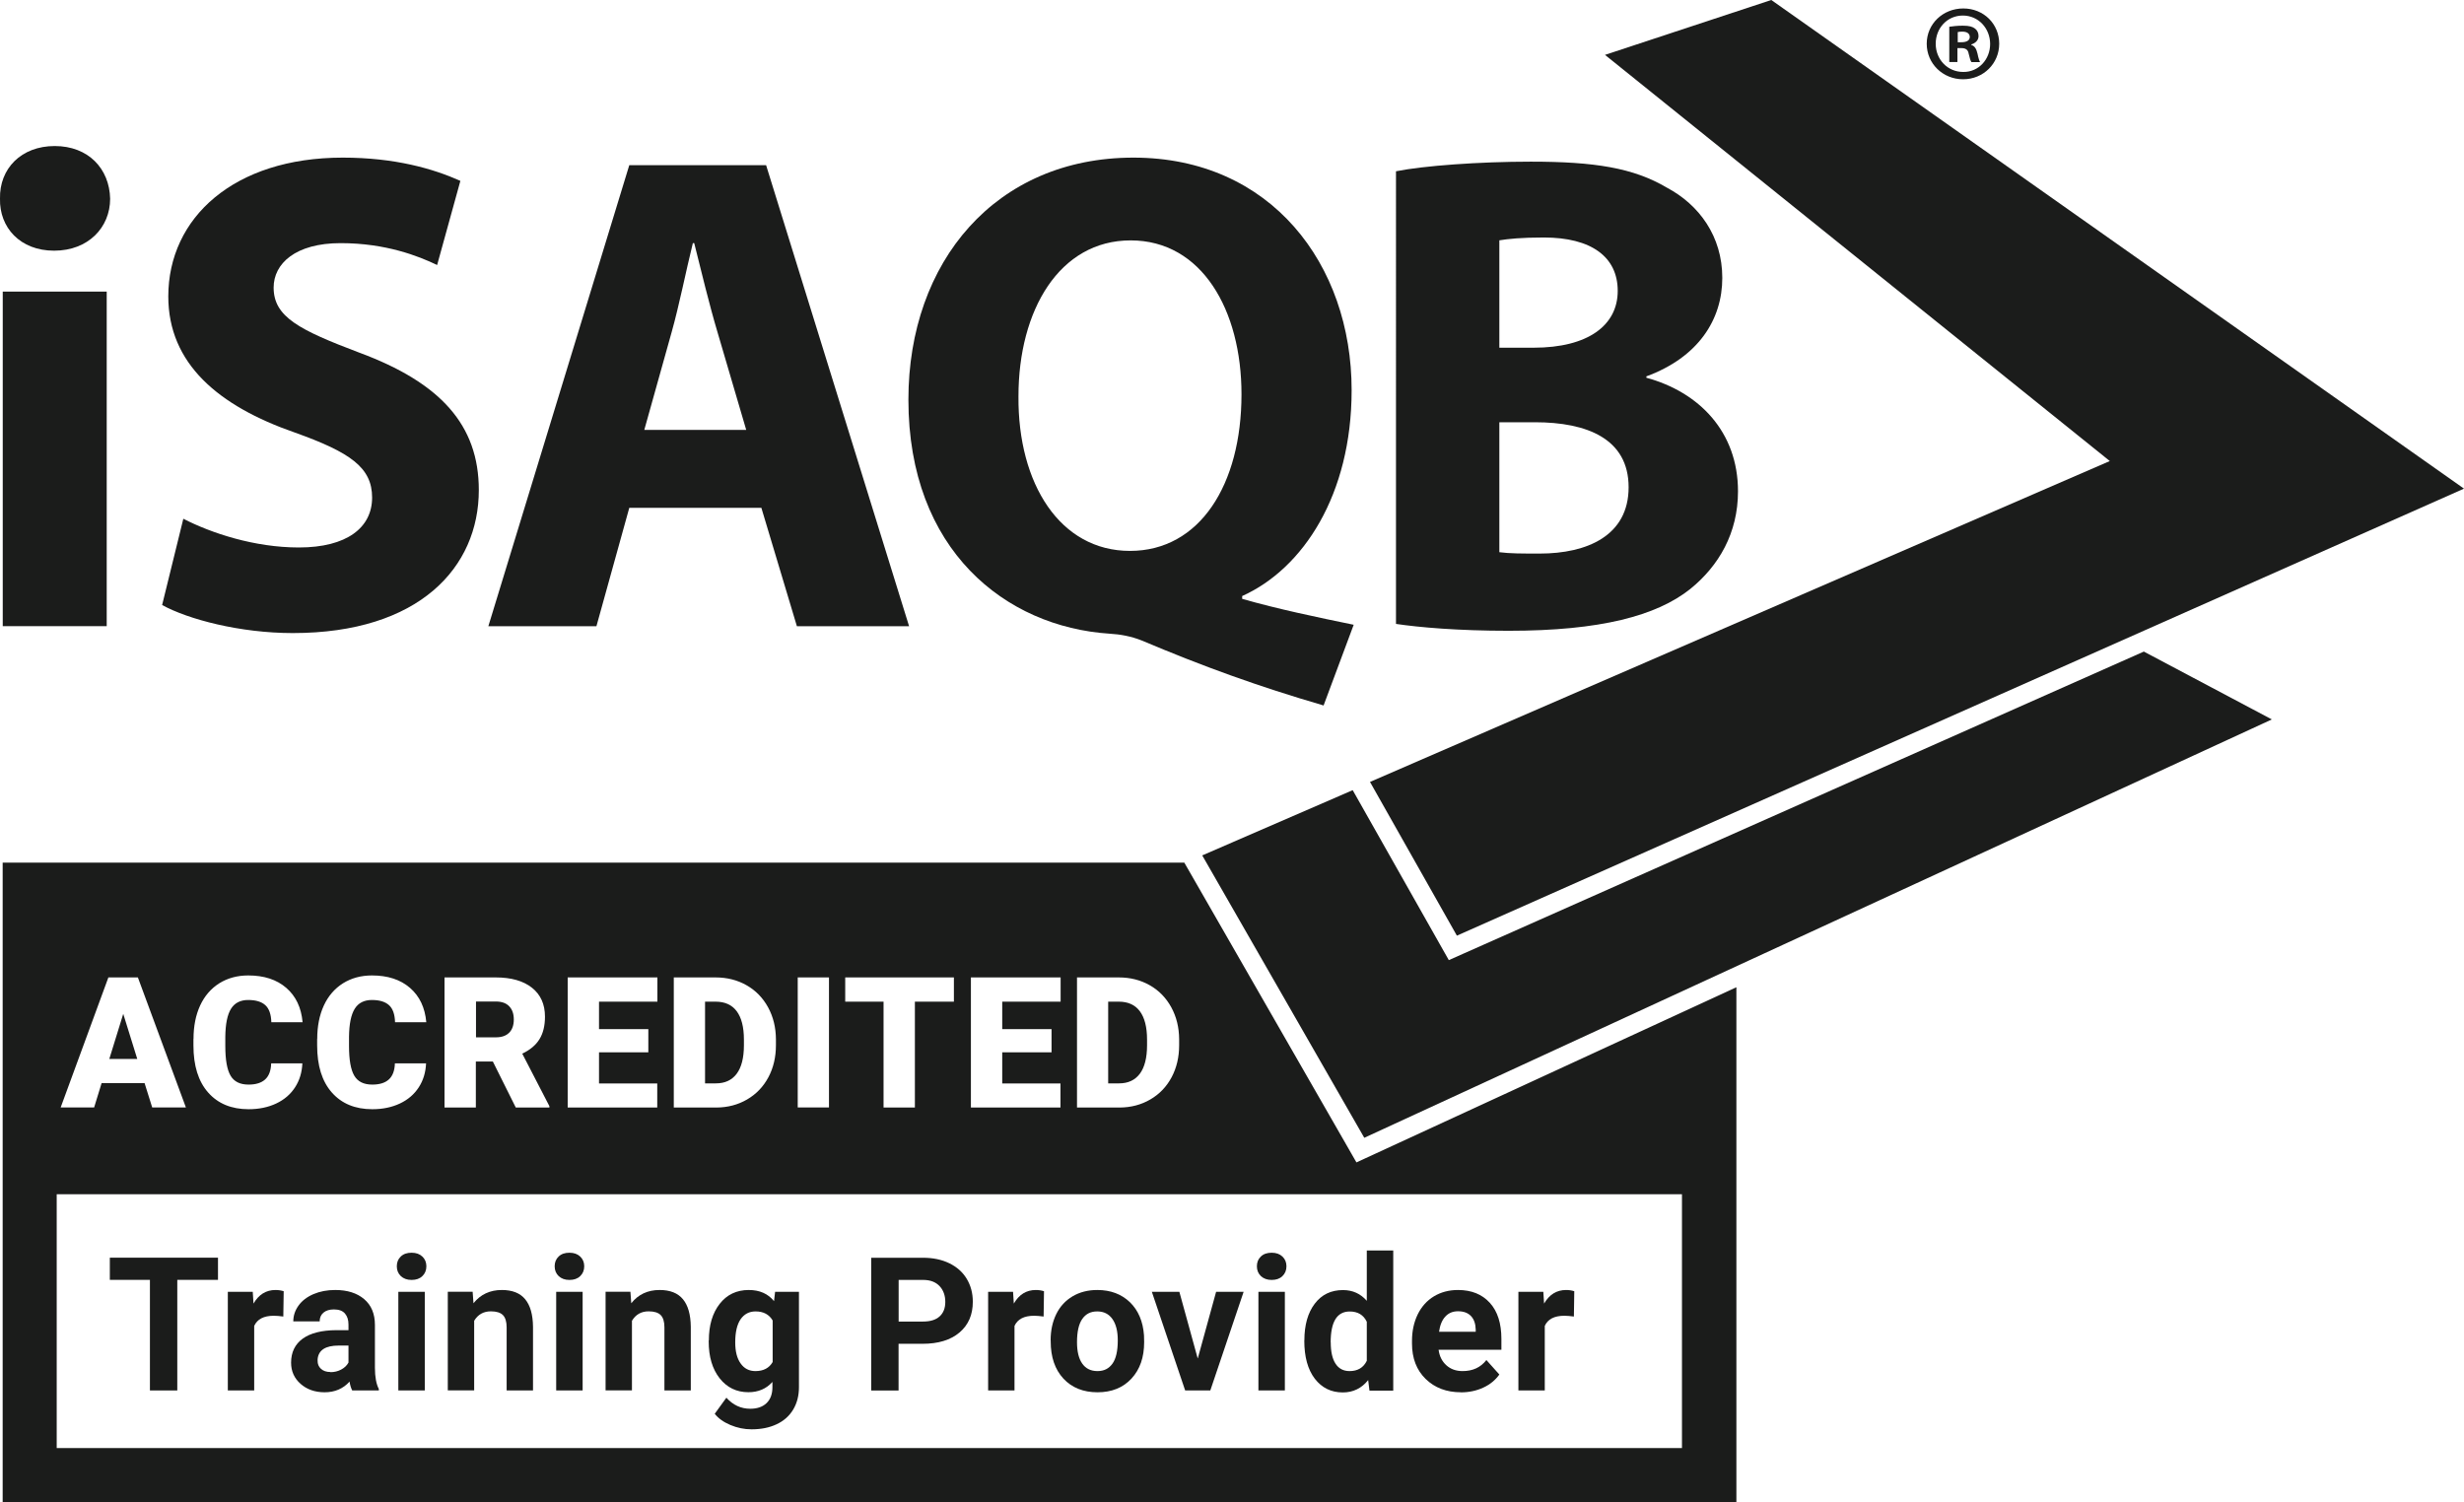 <?xml version="1.0" encoding="UTF-8"?><svg id="b" xmlns="http://www.w3.org/2000/svg" viewBox="0 0 323.27 197.08"><defs><style>.d{fill:#1b1c1b;stroke-width:0px;}</style></defs><g id="c"><path class="d" d="m28.6,167.92h-5.34v14.51h-3.59v-14.51h-5.26v-2.91h14.19v2.91Z"/><path class="d" d="m37.16,172.73c-.47-.06-.89-.1-1.24-.1-1.31,0-2.16.44-2.57,1.33v8.47h-3.46v-12.94h3.27l.1,1.54c.69-1.19,1.65-1.78,2.88-1.78.38,0,.74.05,1.08.16l-.05,3.33Z"/><path class="d" d="m46.21,182.43c-.16-.31-.28-.7-.35-1.16-.84.93-1.93,1.4-3.27,1.4-1.27,0-2.32-.37-3.15-1.1-.83-.73-1.25-1.66-1.25-2.78,0-1.37.51-2.42,1.53-3.16,1.02-.73,2.49-1.1,4.41-1.11h1.59v-.74c0-.6-.15-1.08-.46-1.44-.31-.36-.79-.54-1.45-.54-.58,0-1.04.14-1.37.42-.33.28-.5.66-.5,1.15h-3.46c0-.75.23-1.44.69-2.08.46-.64,1.12-1.14,1.96-1.5.85-.36,1.79-.54,2.85-.54,1.59,0,2.86.4,3.8,1.2.94.8,1.41,1.93,1.41,3.38v5.61c0,1.23.18,2.16.51,2.79v.2h-3.49Zm-2.86-2.4c.51,0,.98-.11,1.41-.34.43-.23.75-.53.96-.92v-2.23h-1.29c-1.73,0-2.65.6-2.76,1.79v.2c-.01.43.14.79.44,1.06.3.28.72.42,1.24.42Z"/><path class="d" d="m52.06,166.14c0-.52.17-.95.52-1.28.35-.34.82-.5,1.42-.5s1.06.17,1.41.5c.35.33.53.76.53,1.28s-.18.96-.53,1.29c-.35.34-.82.5-1.41.5s-1.05-.17-1.41-.5c-.35-.33-.53-.77-.53-1.29Zm3.67,16.29h-3.47v-12.94h3.47v12.94Z"/><path class="d" d="m62.01,169.49l.11,1.5c.92-1.16,2.17-1.74,3.72-1.74,1.37,0,2.39.4,3.06,1.21.67.81,1.01,2.01,1.03,3.61v8.36h-3.46v-8.28c0-.73-.16-1.27-.48-1.6-.32-.33-.85-.5-1.59-.5-.97,0-1.7.42-2.19,1.24v9.13h-3.46v-12.94h3.25Z"/><path class="d" d="m72.77,166.14c0-.52.17-.95.52-1.28.35-.34.82-.5,1.42-.5s1.06.17,1.41.5c.35.33.53.76.53,1.28s-.18.96-.53,1.29c-.35.34-.82.5-1.41.5s-1.05-.17-1.41-.5c-.35-.33-.53-.77-.53-1.29Zm3.67,16.29h-3.47v-12.94h3.47v12.94Z"/><path class="d" d="m82.71,169.49l.11,1.5c.92-1.16,2.16-1.74,3.72-1.74,1.37,0,2.39.4,3.06,1.21s1.01,2.01,1.03,3.61v8.36h-3.46v-8.28c0-.73-.16-1.27-.48-1.6-.32-.33-.85-.5-1.59-.5-.97,0-1.7.42-2.19,1.24v9.13h-3.46v-12.94h3.25Z"/><path class="d" d="m93,175.87c0-1.99.47-3.58,1.42-4.8.94-1.21,2.22-1.82,3.82-1.82,1.42,0,2.52.49,3.31,1.46l.14-1.22h3.13v12.51c0,1.13-.26,2.12-.77,2.96-.51.84-1.24,1.48-2.17,1.91-.93.44-2.03.66-3.28.66-.95,0-1.87-.19-2.78-.57-.9-.38-1.58-.87-2.05-1.47l1.53-2.11c.86.96,1.91,1.45,3.13,1.45.92,0,1.63-.25,2.14-.74.51-.49.77-1.19.77-2.09v-.69c-.8.9-1.85,1.35-3.15,1.35-1.56,0-2.81-.61-3.77-1.82-.96-1.22-1.44-2.83-1.44-4.84v-.14Zm3.46.26c0,1.17.23,2.09.71,2.76.47.67,1.12,1,1.94,1,1.05,0,1.81-.4,2.26-1.19v-5.45c-.46-.79-1.21-1.19-2.24-1.19-.83,0-1.48.34-1.96,1.02-.47.68-.71,1.69-.71,3.04Z"/><path class="d" d="m117.89,176.3v6.14h-3.59v-17.42h6.79c1.31,0,2.46.24,3.45.72.99.48,1.76,1.16,2.29,2.04.53.88.8,1.88.8,3.01,0,1.71-.58,3.05-1.75,4.04-1.17.99-2.79,1.48-4.85,1.48h-3.15Zm0-2.91h3.21c.95,0,1.67-.22,2.17-.67.5-.45.75-1.08.75-1.91s-.25-1.54-.75-2.07c-.5-.53-1.2-.8-2.08-.81h-3.29v5.47Z"/><path class="d" d="m136.91,172.73c-.47-.06-.89-.1-1.24-.1-1.31,0-2.16.44-2.57,1.33v8.47h-3.46v-12.94h3.27l.1,1.54c.69-1.19,1.65-1.78,2.88-1.78.38,0,.74.05,1.08.16l-.05,3.33Z"/><path class="d" d="m137.84,175.84c0-1.28.25-2.43.74-3.43.49-1,1.21-1.78,2.14-2.33.93-.55,2.01-.83,3.24-.83,1.75,0,3.17.54,4.28,1.6,1.1,1.07,1.72,2.52,1.85,4.35l.02.89c0,1.99-.55,3.58-1.66,4.78-1.11,1.2-2.6,1.8-4.46,1.8s-3.36-.6-4.47-1.79c-1.11-1.2-1.67-2.82-1.67-4.88v-.16Zm3.46.25c0,1.23.23,2.17.69,2.82s1.12.98,1.99.98,1.49-.32,1.96-.96c.47-.64.71-1.67.71-3.08,0-1.21-.24-2.14-.71-2.8-.47-.66-1.13-.99-1.99-.99s-1.5.33-1.96.99-.69,1.68-.69,3.06Z"/><path class="d" d="m157.15,178.21l2.4-8.72h3.61l-4.37,12.94h-3.3l-4.37-12.94h3.61l2.4,8.72Z"/><path class="d" d="m164.9,166.14c0-.52.17-.95.52-1.28.35-.34.82-.5,1.42-.5s1.06.17,1.41.5c.35.33.53.76.53,1.28s-.18.96-.53,1.29c-.35.34-.82.5-1.41.5s-1.05-.17-1.41-.5c-.35-.33-.53-.77-.53-1.29Zm3.67,16.29h-3.47v-12.94h3.47v12.94Z"/><path class="d" d="m171.13,175.87c0-2.02.45-3.62,1.36-4.82.91-1.2,2.14-1.79,3.71-1.79,1.26,0,2.3.47,3.12,1.41v-6.6h3.47v18.38h-3.12l-.17-1.38c-.86,1.08-1.97,1.62-3.33,1.62-1.52,0-2.75-.6-3.67-1.8-.92-1.2-1.38-2.87-1.38-5.01Zm3.46.26c0,1.21.21,2.15.63,2.79.42.65,1.04.97,1.84.97,1.07,0,1.82-.45,2.26-1.35v-5.12c-.43-.9-1.18-1.35-2.24-1.35-1.67,0-2.5,1.35-2.5,4.06Z"/><path class="d" d="m191.68,182.67c-1.9,0-3.44-.58-4.64-1.75-1.19-1.16-1.79-2.71-1.79-4.65v-.33c0-1.3.25-2.46.75-3.49.5-1.02,1.21-1.81,2.13-2.37.92-.55,1.97-.83,3.15-.83,1.77,0,3.16.56,4.18,1.68,1.02,1.12,1.52,2.7,1.52,4.75v1.41h-8.24c.11.85.45,1.52,1.01,2.03.56.51,1.27.77,2.14.77,1.33,0,2.37-.48,3.12-1.45l1.7,1.9c-.52.73-1.22,1.31-2.11,1.72-.89.41-1.87.62-2.94.62Zm-.39-10.63c-.69,0-1.24.23-1.67.7-.43.46-.7,1.13-.82,1.99h4.81v-.28c-.02-.77-.22-1.36-.62-1.78-.4-.42-.96-.63-1.7-.63Z"/><path class="d" d="m206.48,172.73c-.47-.06-.89-.1-1.24-.1-1.31,0-2.17.44-2.57,1.33v8.47h-3.46v-12.94h3.27l.1,1.54c.69-1.19,1.65-1.78,2.88-1.78.38,0,.74.05,1.08.16l-.05,3.33Z"/><path class="d" d="m14.45,26.07c0,3.77-2.87,6.82-7.35,6.82S-.09,29.83,0,26.07c-.09-3.95,2.78-6.91,7.18-6.91s7.18,2.96,7.27,6.91ZM.36,82.15v-43.89h13.64v43.89H.36Z"/><path class="d" d="m24.05,68.06c3.68,1.89,9.33,3.77,15.16,3.77,6.29,0,9.61-2.6,9.61-6.55s-2.87-5.93-10.14-8.53c-10.05-3.49-16.6-9.06-16.6-17.86,0-10.32,8.61-18.21,22.88-18.21,6.82,0,11.85,1.44,15.44,3.05l-3.05,11.04c-2.43-1.17-6.73-2.87-12.66-2.87s-8.79,2.69-8.79,5.83c0,3.87,3.41,5.57,11.22,8.53,10.68,3.95,15.7,9.51,15.7,18.04,0,10.14-7.81,18.76-24.41,18.76-6.91,0-13.73-1.8-17.14-3.68l2.78-11.31Z"/><path class="d" d="m82.56,66.63l-4.31,15.53h-14.18l18.49-60.49h17.95l18.76,60.49h-14.72l-4.66-15.53h-17.32Zm15.34-10.23l-3.77-12.83c-1.07-3.59-2.15-8.08-3.05-11.67h-.18c-.89,3.59-1.79,8.16-2.78,11.67l-3.59,12.83h13.37Z"/><path class="d" d="m173.65,92.56c-8.62-2.52-15.79-5.12-23.87-8.53-1.35-.54-2.78-.81-4.22-.89-13.64-.9-26.38-10.95-26.38-30.7,0-18.13,11.48-31.76,29.52-31.76s28.63,14,28.63,30.51c0,13.73-6.37,23.42-14.36,27.01v.37c4.67,1.34,9.87,2.42,14.63,3.4l-3.95,10.59Zm-10.77-40.83c0-11.04-5.2-20.19-14.54-20.19s-14.72,9.15-14.72,20.46c-.09,11.49,5.47,20.28,14.63,20.28s14.63-8.7,14.63-20.55Z"/><path class="d" d="m183.16,22.47c3.59-.72,10.86-1.26,17.68-1.26,8.34,0,13.46.81,17.85,3.41,4.22,2.24,7.27,6.37,7.27,11.84s-3.14,10.41-9.96,12.92v.18c6.91,1.88,12.02,7.09,12.02,14.9,0,5.48-2.51,9.78-6.28,12.83-4.4,3.5-11.76,5.47-23.79,5.47-6.73,0-11.75-.45-14.8-.9V22.47Zm13.55,23.15h4.49c7.18,0,11.04-2.96,11.04-7.45s-3.49-7.01-9.69-7.01c-2.96,0-4.66.18-5.84.37v14.08Zm0,26.83c1.35.18,2.96.18,5.3.18,6.19,0,11.66-2.33,11.66-8.7s-5.47-8.53-12.29-8.53h-4.67v17.05Z"/><polygon class="d" points="179.74 102.59 191.14 122.76 281.36 82.71 323.27 64.11 232.39 0 210.57 7.2 276.8 60.49 179.74 102.59 179.74 102.59"/><path class="d" d="m262.29,5.74c0,2.6-2.08,4.66-4.74,4.66s-4.77-2.06-4.77-4.66,2.12-4.63,4.8-4.63,4.71,2.03,4.71,4.63Zm-8.33,0c0,2.06,1.55,3.7,3.61,3.7,2.01.03,3.53-1.64,3.53-3.67s-1.52-3.73-3.58-3.73-3.56,1.66-3.56,3.7Zm2.85,2.4h-1.07V3.51c.42-.06,1.02-.14,1.78-.14.87,0,1.27.14,1.58.37.28.2.48.54.48.99,0,.56-.42.94-.96,1.1v.06c.45.14.67.5.82,1.13.14.7.25.96.34,1.13h-1.13c-.14-.17-.22-.56-.37-1.13-.08-.48-.37-.71-.96-.71h-.51v1.84Zm.03-2.6h.51c.59,0,1.08-.2,1.08-.68,0-.42-.31-.71-.99-.71-.28,0-.48.03-.59.06v1.33Z"/><path class="d" d="m96.65,140.88c.63-.84.95-2.09.95-3.74v-.74c0-1.65-.32-2.89-.95-3.73-.63-.84-1.55-1.25-2.77-1.25h-1.38v10.72h1.43c1.18,0,2.09-.42,2.72-1.26Z"/><path class="d" d="m66.82,135.48c.39-.41.59-.98.59-1.72s-.2-1.31-.6-1.73-.98-.63-1.76-.63h-2.6v4.7h2.6c.78,0,1.37-.21,1.76-.62Z"/><path class="d" d="m149.54,140.88c.63-.84.95-2.09.95-3.74v-.74c0-1.65-.32-2.89-.95-3.73-.63-.84-1.55-1.25-2.77-1.25h-1.38v10.72h1.43c1.18,0,2.09-.42,2.72-1.26Z"/><polygon class="d" points="16.17 133.02 14.34 138.94 18.01 138.94 16.17 133.02"/><path class="d" d="m281.27,85.49l16.79,8.9-119.07,54.89-21.26-37.05,19.74-8.56,11.49,20.32,1.12,1.98,2.07-.92,89.11-39.56"/><path class="d" d="m177.96,152.51l-1.26-2.2h0l-21.32-37.13H.35v83.9h227.46v-67.55l-49.85,22.98Zm-36.68-24.27h5.5c1.51,0,2.86.34,4.07,1.03,1.2.68,2.14,1.65,2.82,2.89.68,1.25,1.02,2.64,1.03,4.19v.79c0,1.56-.33,2.96-.99,4.2-.66,1.24-1.59,2.21-2.79,2.91-1.2.7-2.54,1.05-4.01,1.06h-5.61v-17.06Zm-13.91,0h11.78v3.18h-7.66v3.6h6.47v3.05h-6.47v4.08h7.64v3.16h-11.75v-17.06Zm-16.48,0h14.26v3.18h-5.12v13.89h-4.11v-13.89h-5.03v-3.18Zm-6.23,0h4.1v17.06h-4.1v-17.06Zm-16.28,0h5.5c1.51,0,2.86.34,4.07,1.03,1.2.68,2.14,1.65,2.82,2.89.68,1.25,1.02,2.64,1.03,4.19v.79c0,1.56-.33,2.96-.99,4.2-.66,1.24-1.59,2.21-2.79,2.91-1.2.7-2.54,1.05-4.01,1.06h-5.61v-17.06Zm-13.91,0h11.78v3.18h-7.66v3.6h6.47v3.05h-6.47v4.08h7.64v3.16h-11.75v-17.06Zm-16.14,0h6.71c2.02,0,3.61.45,4.75,1.35,1.14.9,1.71,2.17,1.71,3.8,0,1.19-.24,2.17-.72,2.95s-1.23,1.41-2.26,1.9l3.56,6.89v.18h-4.41l-3.01-6.04h-2.23v6.04h-4.11v-17.06Zm-16.71,8.07c0-1.67.29-3.13.87-4.39.58-1.25,1.42-2.22,2.51-2.91,1.09-.68,2.36-1.03,3.8-1.03,2.07,0,3.73.54,4.99,1.63s1.97,2.59,2.14,4.51h-4.1c-.03-1.04-.29-1.79-.79-2.24s-1.24-.68-2.25-.68-1.77.38-2.25,1.15c-.48.77-.73,1.99-.75,3.67v1.21c0,1.82.23,3.12.69,3.9.46.78,1.24,1.17,2.36,1.17.95,0,1.67-.22,2.17-.67s.77-1.15.8-2.12h4.09c-.05,1.19-.37,2.24-.96,3.15-.59.91-1.41,1.62-2.47,2.12s-2.27.75-3.63.75c-2.24,0-4.01-.73-5.3-2.19-1.29-1.46-1.93-3.52-1.93-6.19v-.84Zm-16.23,0c0-1.67.29-3.13.87-4.39.58-1.25,1.42-2.22,2.51-2.91,1.09-.68,2.36-1.03,3.8-1.03,2.07,0,3.73.54,4.99,1.63,1.26,1.09,1.97,2.59,2.14,4.51h-4.1c-.03-1.04-.29-1.79-.79-2.24-.49-.45-1.24-.68-2.25-.68s-1.77.38-2.25,1.15c-.48.77-.73,1.99-.75,3.67v1.21c0,1.82.23,3.12.69,3.9.46.78,1.24,1.17,2.36,1.17.95,0,1.67-.22,2.17-.67s.77-1.15.8-2.12h4.09c-.05,1.19-.37,2.24-.96,3.15-.59.91-1.41,1.62-2.47,2.12-1.06.5-2.27.75-3.63.75-2.24,0-4.01-.73-5.3-2.19s-1.93-3.52-1.93-6.19v-.84Zm-11.17-8.07h3.87l6.3,17.06h-4.42l-1-3.19h-5.64l-.98,3.19h-4.39l6.26-17.06Zm206.44,61.75H7.44v-33.3h213.23v33.3Z"/></g></svg>
